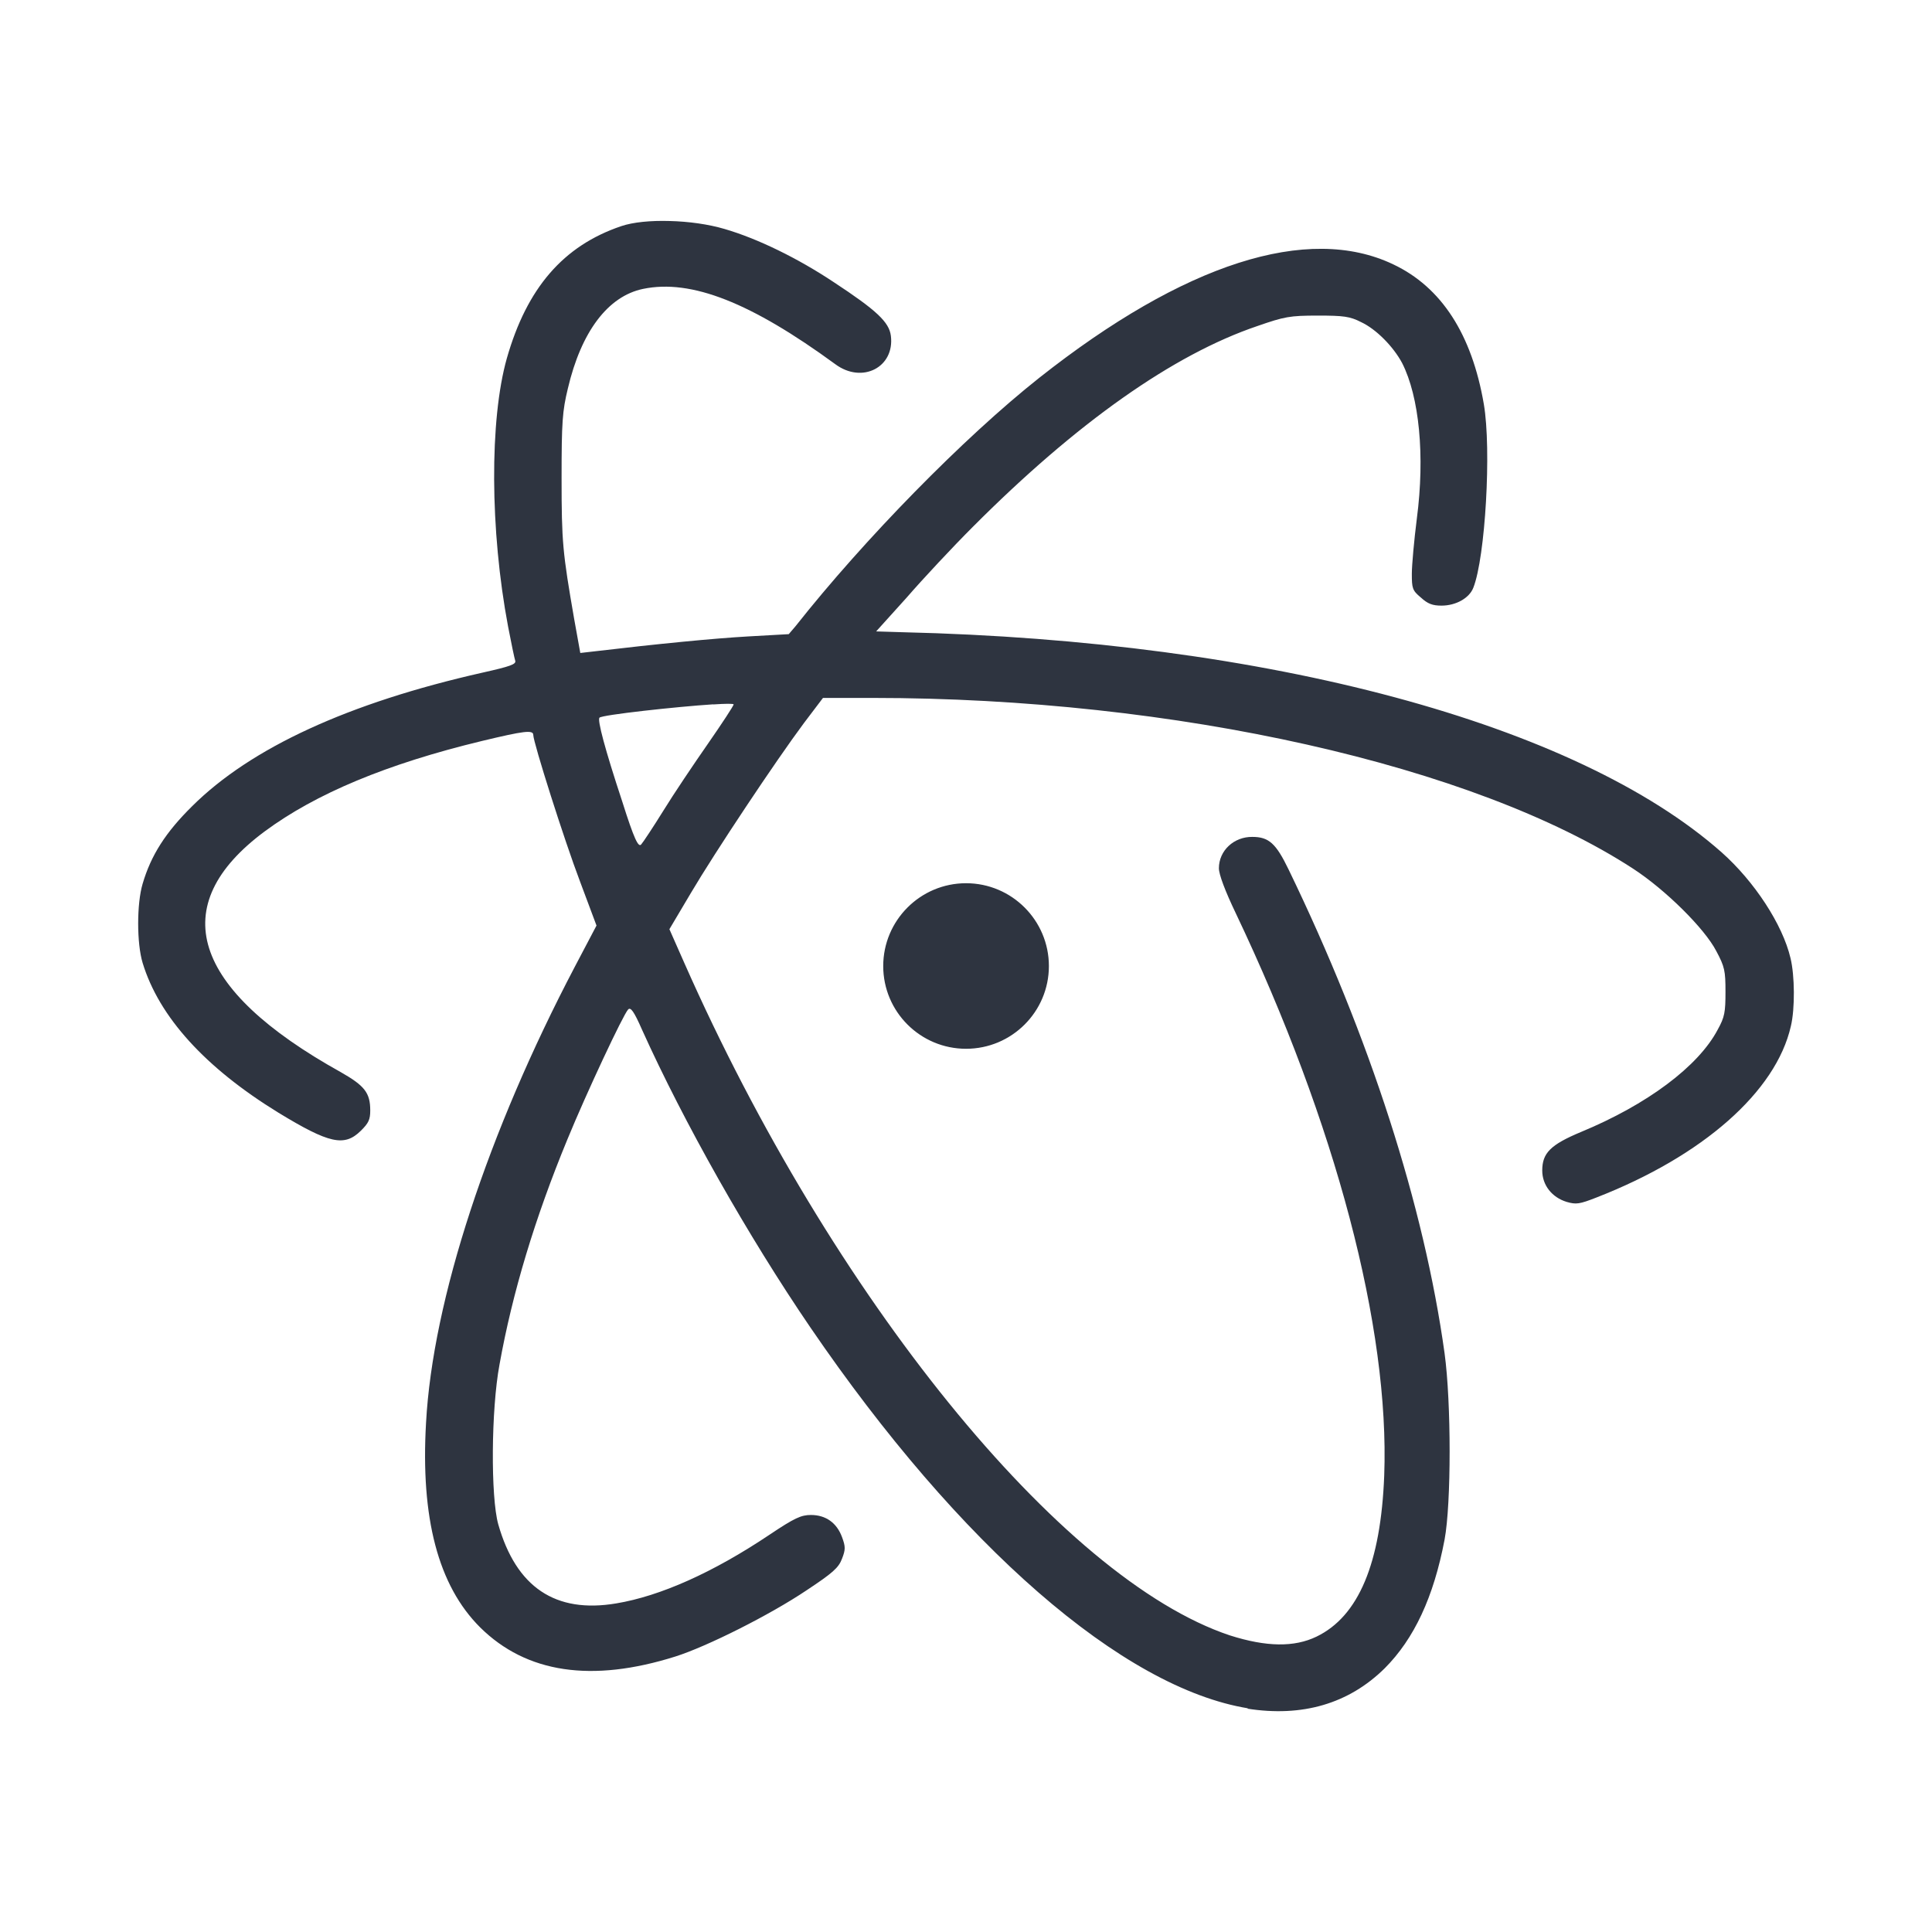 <?xml version='1.0' encoding='UTF-8'?>
<svg xmlns:inkscape="http://www.inkscape.org/namespaces/inkscape" xmlns:sodipodi="http://sodipodi.sourceforge.net/DTD/sodipodi-0.dtd" xmlns="http://www.w3.org/2000/svg" xmlns:svg="http://www.w3.org/2000/svg" xmlns:rdf="http://www.w3.org/1999/02/22-rdf-syntax-ns#" xmlns:cc="http://creativecommons.org/ns#" xmlns:dc="http://purl.org/dc/elements/1.1/" width="64" height="64" version="1.1" viewBox="0 0 16.933 16.933" id="svg7" sodipodi:docname="atom.svg" inkscape:version="1.4 (e7c3feb100, 2024-10-09)">
  <sodipodi:namedview id="namedview7" pagecolor="#9c4444" bordercolor="#2e3440" borderopacity="0.25" inkscape:showpageshadow="2" inkscape:pageopacity="0.0" inkscape:pagecheckerboard="0" inkscape:deskcolor="#d1d1d1" inkscape:zoom="6.15625" inkscape:cx="15.51269" inkscape:cy="29.725888" inkscape:window-width="1183" inkscape:window-height="941" inkscape:window-x="35" inkscape:window-y="32" inkscape:window-maximized="0" inkscape:current-layer="svg7" showgrid="false"/>
  <defs id="defs2">
    <style id="current-color-scheme" type="text/css">.ColorScheme-Text {color:#2e3440} .ColorScheme-Highlight {color:#3b4252}</style></defs>
  <path style="fill:#2e3440;fill-opacity:1;stroke-width:0.363" d="m 5.869,1.937 c -0.165,-0.005 -0.321,0.01 -0.424,0.045 -0.508,0.172 -0.827,0.542 -1.003,1.159 -0.152,0.538 -0.148,1.507 0.011,2.35 0.028,0.147 0.056,0.28 0.063,0.301 0.008,0.03 -0.045,0.049 -0.286,0.103 C 3.055,6.16 2.199,6.554 1.684,7.066 1.453,7.294 1.324,7.494 1.25,7.746 c -0.052,0.175 -0.052,0.521 0,0.693 0.144,0.474 0.549,0.919 1.19,1.313 0.445,0.271 0.578,0.301 0.722,0.159 0.068,-0.067 0.083,-0.098 0.083,-0.178 0,-0.155 -0.049,-0.217 -0.258,-0.336 C 1.675,8.668 1.444,7.936 2.321,7.286 2.766,6.957 3.387,6.696 4.225,6.494 c 0.367,-0.088 0.449,-0.099 0.449,-0.052 0,0.064 0.27,0.917 0.41,1.285 L 5.228,8.112 5.038,8.473 C 4.279,9.919 3.792,11.393 3.734,12.471 c -0.048,0.831 0.105,1.425 0.475,1.793 0.405,0.4 0.977,0.486 1.712,0.254 0.277,-0.088 0.827,-0.364 1.147,-0.579 0.231,-0.153 0.282,-0.198 0.312,-0.278 0.031,-0.08 0.031,-0.105 0,-0.189 -0.046,-0.125 -0.142,-0.194 -0.273,-0.194 -0.085,0 -0.143,0.026 -0.361,0.172 C 6.251,13.782 5.787,13.989 5.401,14.053 4.867,14.143 4.524,13.911 4.367,13.36 4.3,13.121 4.304,12.355 4.378,11.959 4.491,11.329 4.689,10.674 4.973,9.986 5.141,9.577 5.462,8.893 5.505,8.848 c 0.022,-0.024 0.051,0.015 0.123,0.179 0.367,0.813 0.927,1.805 1.475,2.608 1.307,1.914 2.737,3.16 3.838,3.338 l -0.012,0.002 c 0.484,0.077 0.892,-0.042 1.208,-0.354 0.257,-0.258 0.428,-0.622 0.524,-1.127 0.059,-0.316 0.059,-1.201 0,-1.633 C 12.482,10.571 12.007,9.093 11.294,7.621 11.183,7.391 11.12,7.335 10.976,7.335 c -0.161,-0.002 -0.293,0.12 -0.293,0.275 0,0.054 0.055,0.2 0.147,0.392 0.879,1.848 1.35,3.636 1.302,4.93 -0.03,0.771 -0.225,1.234 -0.593,1.412 -0.194,0.094 -0.438,0.092 -0.761,-0.011 C 9.296,13.838 7.289,11.363 5.996,8.436 L 5.867,8.144 6.055,7.827 C 6.267,7.468 6.801,6.666 7.047,6.336 L 7.213,6.117 h 0.436 c 2.65,0 5.274,0.591 6.665,1.497 0.284,0.185 0.626,0.524 0.728,0.721 0.074,0.138 0.081,0.174 0.081,0.357 0,0.179 -0.007,0.222 -0.068,0.332 -0.17,0.323 -0.62,0.658 -1.198,0.897 -0.268,0.112 -0.34,0.185 -0.34,0.338 0,0.129 0.086,0.236 0.214,0.275 0.083,0.024 0.112,0.02 0.26,-0.038 C 14.926,10.132 15.566,9.567 15.696,8.994 15.733,8.84 15.73,8.549 15.693,8.398 15.624,8.103 15.376,7.725 15.09,7.471 13.816,6.343 11.114,5.616 7.908,5.541 L 7.679,5.534 7.947,5.237 C 8.091,5.071 8.348,4.796 8.525,4.619 9.436,3.705 10.283,3.107 11.022,2.857 c 0.236,-0.082 0.283,-0.091 0.527,-0.091 0.227,0 0.282,0.007 0.38,0.057 0.133,0.062 0.283,0.215 0.36,0.359 0.15,0.295 0.201,0.811 0.129,1.362 -0.024,0.189 -0.044,0.409 -0.044,0.484 0,0.127 0.004,0.147 0.079,0.209 0.061,0.056 0.103,0.071 0.181,0.071 0.127,0 0.244,-0.066 0.279,-0.157 C 13.018,4.885 13.073,3.94 13.005,3.542 12.9,2.93 12.634,2.517 12.211,2.317 11.463,1.96 10.377,2.309 9.109,3.311 8.446,3.836 7.574,4.727 6.972,5.489 l -0.059,0.069 -0.356,0.02 C 6.259,5.595 5.773,5.642 5.208,5.709 L 5.086,5.723 5.033,5.429 C 4.931,4.841 4.922,4.753 4.922,4.191 c 0,-0.493 0.007,-0.588 0.055,-0.786 C 5.094,2.907 5.328,2.596 5.636,2.532 6.059,2.444 6.584,2.653 7.321,3.192 7.557,3.367 7.843,3.218 7.808,2.943 7.793,2.823 7.682,2.719 7.306,2.472 6.992,2.263 6.639,2.091 6.351,2.007 6.209,1.965 6.034,1.941 5.869,1.937 Z m 0.382,4.237 c 0.108,-0.007 0.179,-0.008 0.179,0 0,0.011 -0.1,0.164 -0.225,0.344 C 6.081,6.696 5.904,6.959 5.813,7.107 5.723,7.252 5.636,7.383 5.619,7.402 5.595,7.427 5.559,7.359 5.453,7.023 5.3,6.56 5.235,6.311 5.254,6.29 5.279,6.265 5.928,6.194 6.251,6.173 Z m 2.216,1.567 c -0.401,0 -0.726,0.326 -0.726,0.726 0,0.4 0.325,0.725 0.726,0.725 0.401,0 0.726,-0.325 0.726,-0.725 0,-0.4 -0.325,-0.726 -0.726,-0.726 z" id="path3-7" class="ColorScheme-Text"/>
  <g id="g9" transform="matrix(0.47,0,0,0.47,4.747,3.747)" style="fill:#999999;fill-opacity:1;stroke:none;stroke-width:0.583;stroke-dasharray:none;stroke-opacity:0.3"/>
  </svg>
